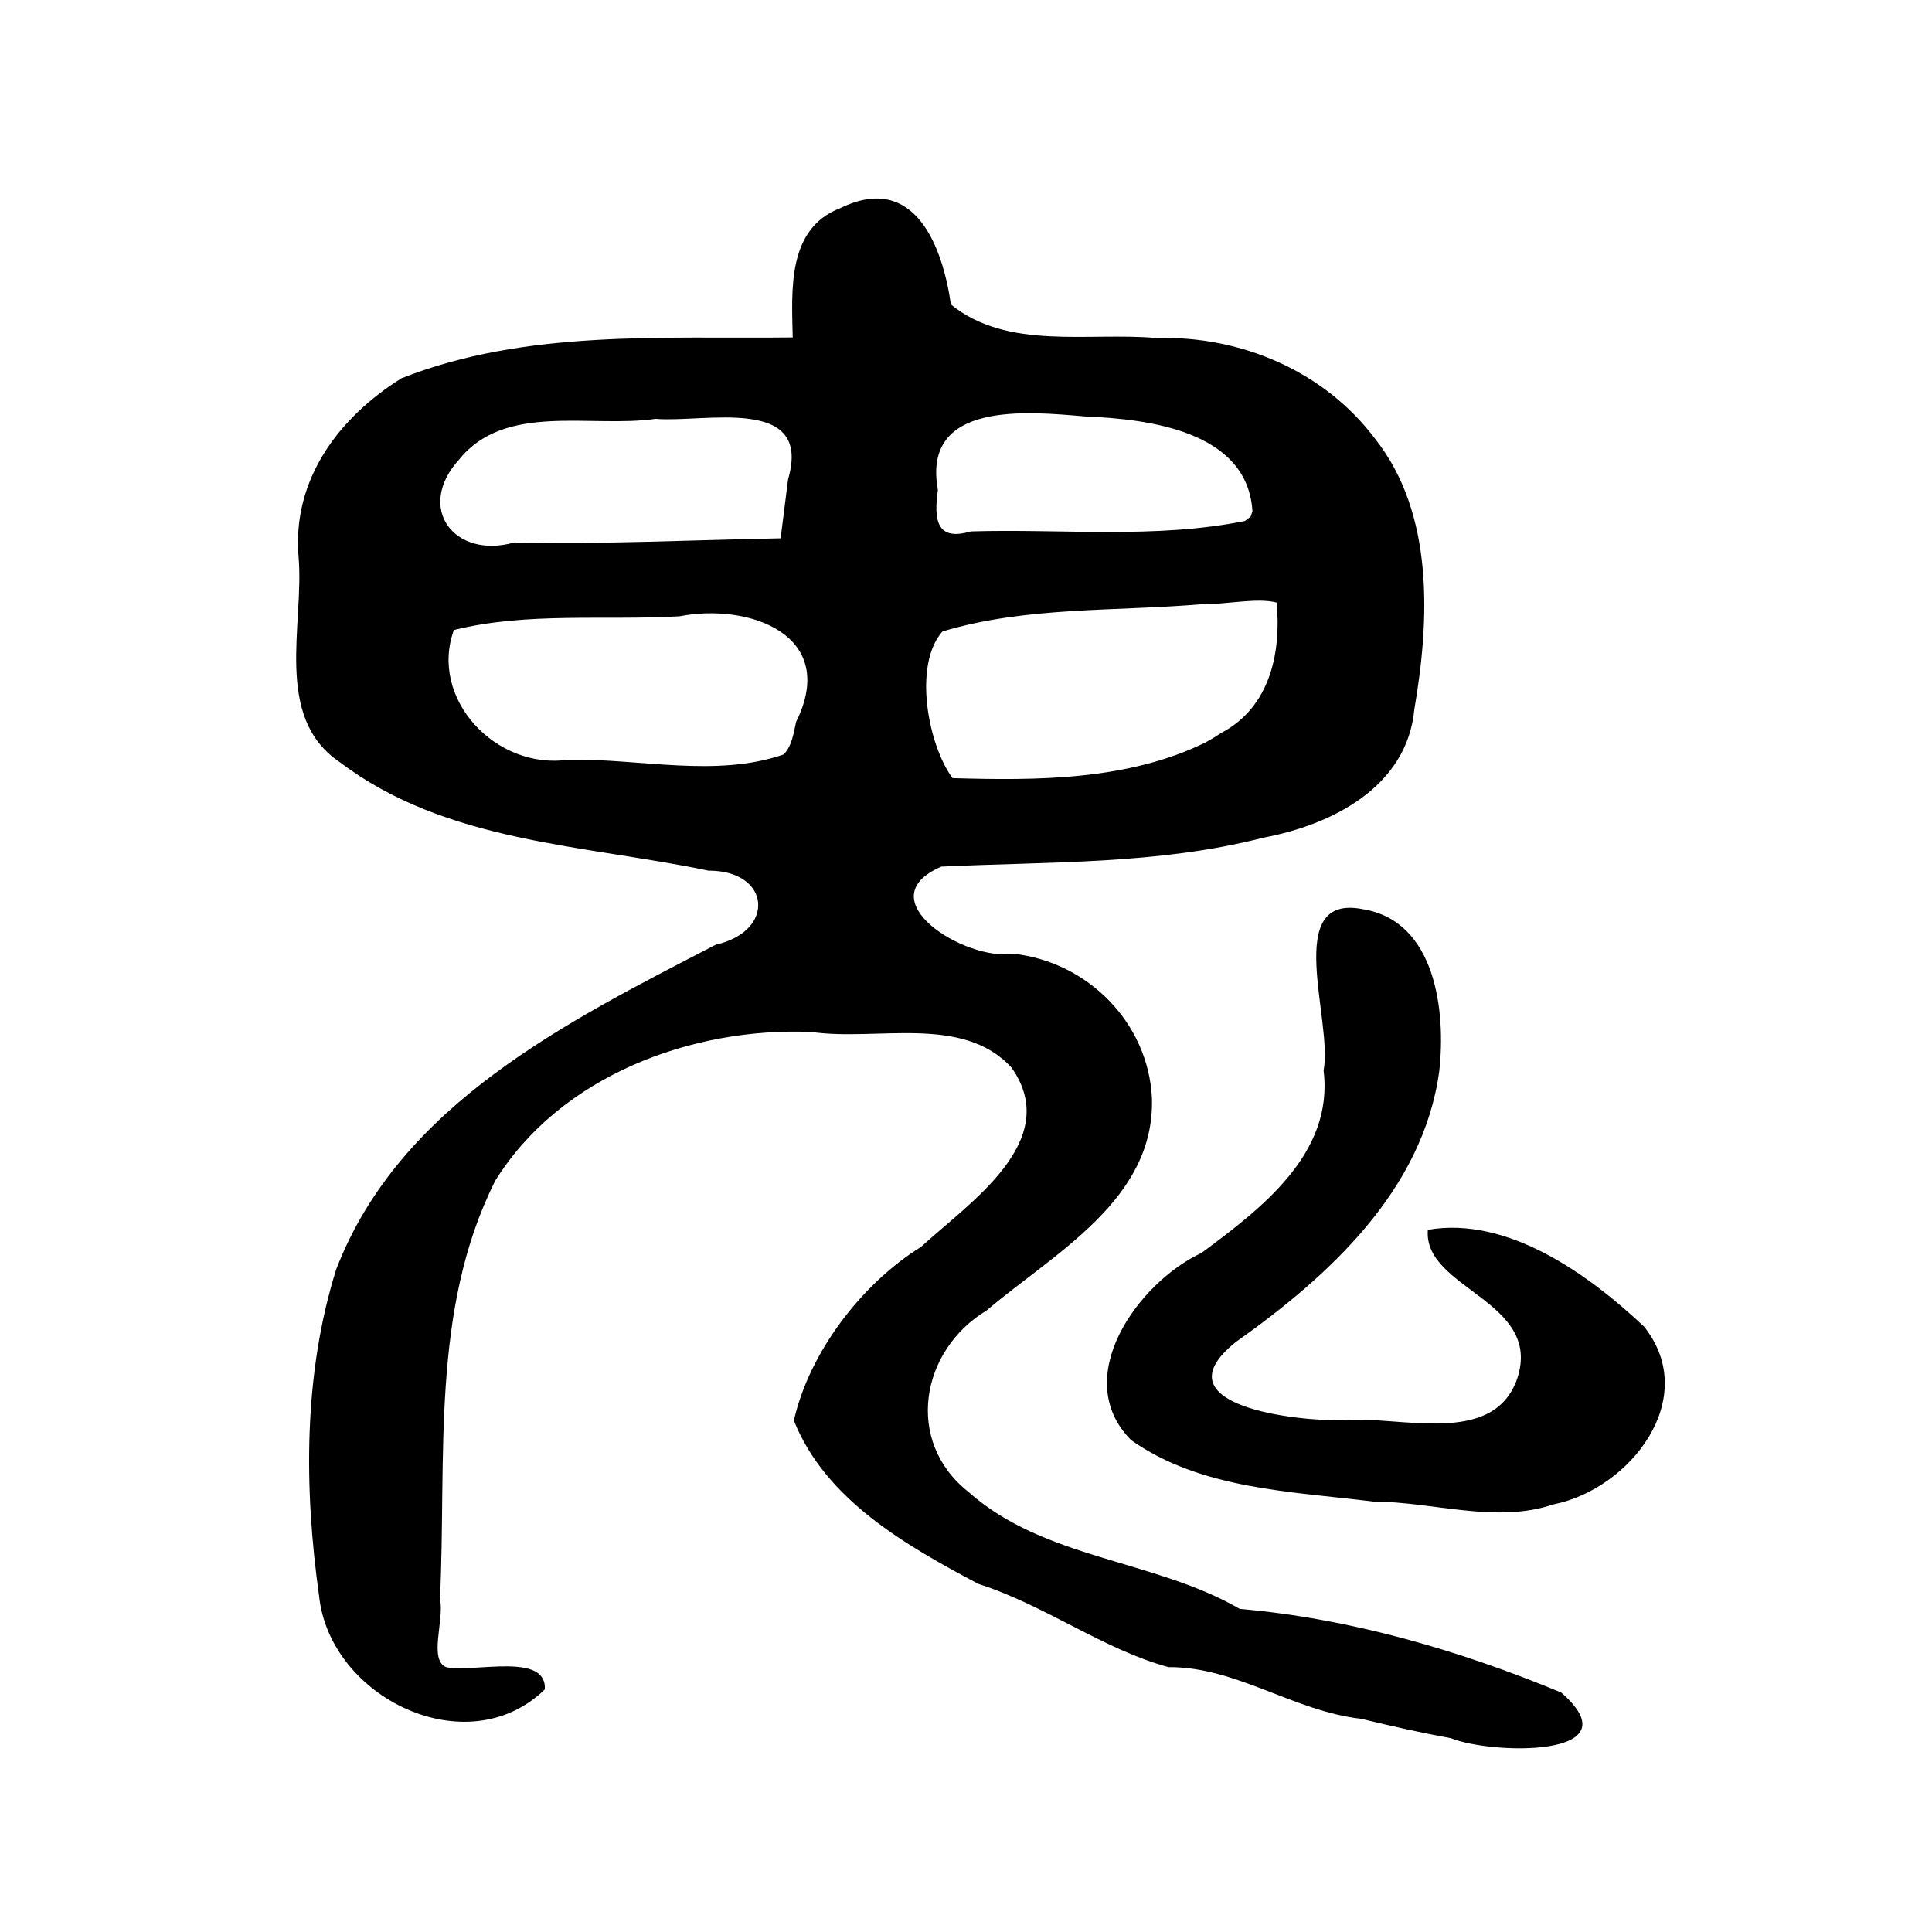 <?xml version="1.0" encoding="UTF-8" standalone="no"?>
<!-- Created with Inkscape (http://www.inkscape.org/) -->

<svg
   xmlns:dc="http://purl.org/dc/elements/1.1/"
   xmlns:cc="http://creativecommons.org/ns#"
   xmlns:rdf="http://www.w3.org/1999/02/22-rdf-syntax-ns#"
   xmlns:svg="http://www.w3.org/2000/svg"
   xmlns="http://www.w3.org/2000/svg"
   xmlns:sodipodi="http://sodipodi.sourceforge.net/DTD/sodipodi-0.dtd"
   xmlns:inkscape="http://www.inkscape.org/namespaces/inkscape"
   width="300"
   height="300"
   id="svg2"
   version="1.1"
   inkscape:version="0.48.2 r9819"
   sodipodi:docname="Nouveau document 1">
  <defs
     id="defs4" />
  <sodipodi:namedview
     id="base"
     pagecolor="#ffffff"
     bordercolor="#666666"
     borderopacity="1.0"
     inkscape:pageopacity="0.0"
     inkscape:pageshadow="2"
     inkscape:zoom="1.979899"
     inkscape:cx="202.69582"
     inkscape:cy="157.82486"
     inkscape:document-units="px"
     inkscape:current-layer="layer1"
     showgrid="false"
     inkscape:window-width="1280"
     inkscape:window-height="999"
     inkscape:window-x="0"
     inkscape:window-y="24"
     inkscape:window-maximized="1" />
  <g
     inkscape:label="Calque 1"
     inkscape:groupmode="layer"
     id="layer1"
     transform="translate(0,-752.362)">
    <path
       style="fill:#000000"
       d="m 211.386,1019.257 c -10.489,-1.164 -19.422,-8.096 -29.941,-8.025 -10.055,-2.717 -19.195,-9.626 -29.503,-12.914 -11.199,-5.935 -23.748,-13.045 -28.668,-25.369 2.366,-10.535 10.493,-21.237 19.758,-26.982 7.384,-6.812 22.09,-16.413 14.038,-27.827 -7.607,-8.303 -20.913,-4.065 -31.07,-5.536 -18.575,-0.795 -39.034,6.846 -49.111,23.126 -10.084,20.096 -7.526,43.166 -8.573,64.961 0.729,3.154 -1.848,9.542 1.049,10.575 4.635,0.778 15.52,-2.32 15.241,3.421 -12.08,11.743 -33.37,1.281 -35.051,-14.449 -2.359,-16.788 -2.452,-34.49 2.655,-50.785 9.886,-25.657 36.01,-38.521 58.945,-50.403 9.395,-2.129 8.48,-11.543 -1.132,-11.492 -19.445,-4.06 -40.745,-4.311 -57.277,-16.862 -10.314,-6.935 -5.507,-21.355 -6.375,-31.749 -1.077,-12.149 6.306,-21.813 15.979,-27.85 19.272,-7.601 40.402,-6.1 60.74,-6.336 -0.147,-7.27 -0.921,-16.912 7.405,-20.086 11.633,-5.677 15.901,6.151 17.163,14.965 8.802,7.165 21.359,4.267 31.884,5.214 13.07,-0.381 26.053,5.087 33.989,15.655 9.193,11.621 8.467,28.12 6.091,41.979 -1.129,12.08 -12.801,17.956 -23.46,19.952 -16.338,4.204 -33.298,3.694 -49.99,4.49 -11.748,5.054 3.665,14.731 11.212,13.531 11.561,1.279 20.912,10.727 21.488,22.399 0.494,15.826 -15.23,24.099 -25.688,33.006 -10.241,6.168 -12.759,20.282 -2.817,28.148 11.76,10.485 28.875,10.489 42.141,18.175 17.165,1.496 34.026,6.405 49.914,12.985 11.66,10.215 -10.928,9.633 -17.111,7.099 -4.674,-0.853 -9.312,-1.893 -13.928,-3.013 z M 189.658,866.157 c 7.569,-3.985 9.315,-12.49 8.578,-20.231 -3.008,-0.8 -7.822,0.312 -11.522,0.246 -13.468,1.157 -27.352,0.326 -40.371,4.243 -4.603,5.21 -2.232,17.621 1.563,22.772 13.14,0.389 27.282,0.369 39.35,-5.569 l 1.214,-0.704 1.188,-0.757 0,0 z m -66.038,-1.705 c 6.694,-13.485 -7.286,-18.511 -18.123,-16.392 -11.635,0.67 -23.66,-0.692 -35.016,2.131 -3.877,10.635 6.496,21.806 17.856,20.13 10.996,-0.174 22.881,2.818 33.346,-0.807 1.316,-1.35 1.539,-3.326 1.938,-5.062 z m -1.252,-37.644 c 3.838,-13.151 -12.944,-8.773 -20.576,-9.405 -10.038,1.452 -23.312,-2.557 -30.456,6.261 -6.888,7.516 -0.844,15.585 8.535,12.928 13.784,0.304 27.563,-0.377 41.343,-0.642 0.385,-3.047 0.77,-6.095 1.155,-9.142 z m 72.11,4.941 c -0.761,-12.445 -16.06,-14.311 -25.926,-14.715 -9.006,-0.775 -25.456,-2.456 -22.918,11.39 -0.614,4.474 -0.346,8.066 5.13,6.451 14.172,-0.429 28.615,1.196 42.549,-1.619 l 0.889,-0.679 0.276,-0.827 z m 18.786,153.777 c -12.747,-1.588 -26.756,-1.887 -37.611,-9.535 -9.59,-9.619 1.011,-24.454 10.93,-29.088 9.177,-6.81 20.556,-15.378 18.942,-28.315 1.509,-7.635 -6.506,-27.571 6.101,-25.047 11.339,1.822 12.914,15.887 11.856,25.198 -2.546,18.455 -17.121,31.768 -31.537,41.976 -12.508,9.941 9.531,12.381 16.699,12.177 8.634,-0.783 23.235,4.264 26.958,-6.488 3.977,-12.095 -14.642,-13.889 -13.888,-23.075 12.329,-2.162 24.938,6.873 33.589,15.043 8.857,11.166 -2.224,25.249 -14.117,27.595 -8.911,3.029 -18.729,-0.432 -27.921,-0.441 z"
       id="path2996"
       inkscape:connector-curvature="0" />
  </g>
</svg>
